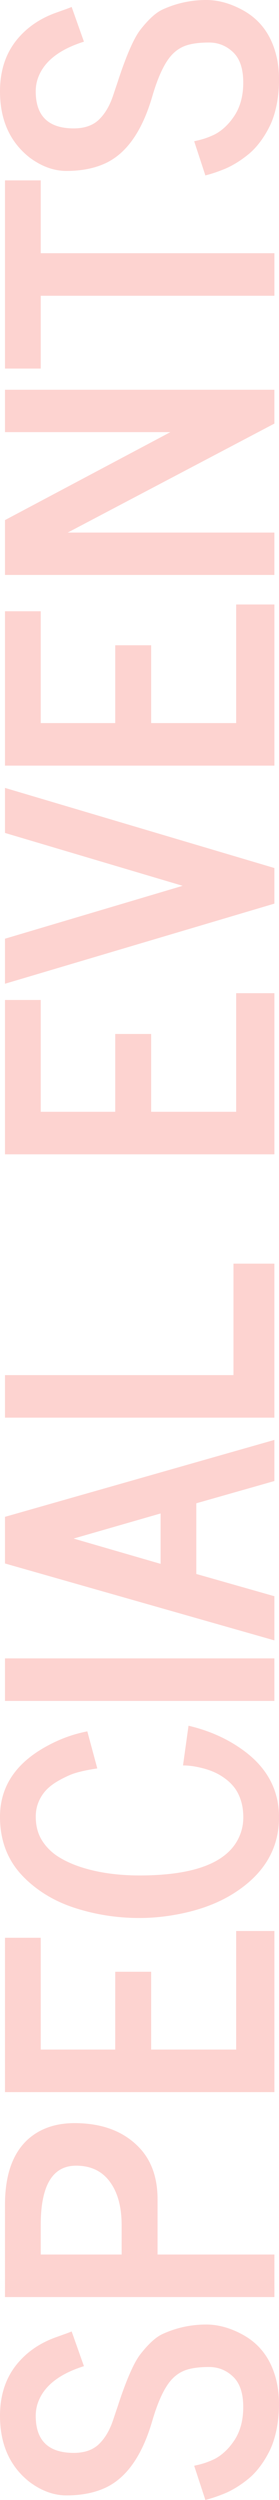<?xml version="1.0" encoding="utf-8"?>
<!-- Generator: Adobe Illustrator 25.0.0, SVG Export Plug-In . SVG Version: 6.00 Build 0)  -->
<svg version="1.1" id="Layer_1" xmlns="http://www.w3.org/2000/svg" xmlns:xlink="http://www.w3.org/1999/xlink" x="0px" y="0px"
	 viewBox="0 0 113.38 1014.68" style="enable-background:new 0 0 113.38 1014.68;" xml:space="preserve">
<style type="text/css">
	.st0{fill:#FDD3D0;}
</style>
<g>
	<path class="st0" d="M83.47,1014.68l-4.55-13.88c0-0.05,0.36-0.14,1.08-0.29s1.67-0.4,2.85-0.76c1.18-0.36,2.48-0.87,3.9-1.52
		c1.42-0.65,2.84-1.6,4.26-2.86c1.42-1.25,2.71-2.72,3.87-4.41c2.65-3.76,3.97-8.43,3.97-14.02c0-5.59-1.37-9.69-4.12-12.32
		s-6.01-3.94-9.79-3.94c-3.78,0-6.84,0.39-9.18,1.16c-2.34,0.77-4.37,2.12-6.11,4.05c-2.89,3.23-5.49,8.82-7.8,16.77
		c-4.09,14.02-10.43,23.03-19.01,27.03c-4.48,2.07-9.76,3.11-15.83,3.11c-5.11,0-10.09-1.81-14.96-5.42
		C4.02,1001.07,0,992.11,0,980.5c0-9.2,2.77-16.74,8.31-22.62c3.9-4.19,8.82-7.32,14.74-9.39l3.83-1.37
		c1.16-0.43,1.9-0.72,2.24-0.87l4.99,14.09c-10.12,3.18-16.36,8.14-18.72,14.89c-0.58,1.69-0.87,3.45-0.87,5.28
		c0,10.02,5.16,15.03,15.46,15.03c4.72,0,8.34-1.4,10.84-4.19c2.17-2.31,3.88-5.35,5.13-9.11l1.16-3.47
		c0.68-1.97,1.04-3.06,1.08-3.25l1.08-3.18c2.89-8.24,5.45-13.8,7.66-16.69c3.28-4.24,6.29-7.01,9.03-8.31
		c5.64-2.6,11.59-3.9,17.85-3.9c4.91,0,9.9,1.4,14.96,4.19c6.79,3.76,11.25,9.71,13.37,17.85c0.82,3.13,1.23,6.55,1.23,10.26
		c0,3.71-0.34,7.19-1.01,10.44s-1.59,6.06-2.75,8.42c-1.16,2.36-2.48,4.53-3.97,6.5c-1.49,1.98-3.07,3.64-4.73,4.99
		c-1.66,1.35-3.32,2.53-4.99,3.54s-3.24,1.82-4.73,2.42c-1.49,0.6-2.82,1.1-3.97,1.48c-1.16,0.39-2.07,0.66-2.75,0.83
		C83.8,1014.53,83.47,1014.63,83.47,1014.68z"/>
	<path class="st0" d="M111.51,932.3H2.02v-37.36c0-13.59,3.9-23.1,11.71-28.54c4.53-3.13,10.04-4.7,16.55-4.7
		c11.56,0,20.52,3.52,26.88,10.55c4.58,5.16,6.87,11.95,6.87,20.38v22.4h47.48V932.3z M30.93,878.97c-9.59,0-14.38,8.05-14.38,24.14
		v11.92h32.88V903.1c0-7.42-1.6-13.3-4.81-17.63C41.42,881.13,36.86,878.97,30.93,878.97z"/>
	<path class="st0" d="M111.51,849.12H2.02v-62.65h14.53v45.38h30.28v-31.58h14.6v31.58h34.54v-48.13h15.54V849.12z"/>
	<path class="st0" d="M70.31,777.29c-4.53,0.77-9.11,1.16-13.73,1.16s-9.18-0.36-13.66-1.08s-8.85-1.79-13.12-3.21
		s-8.19-3.28-11.78-5.56c-3.59-2.29-6.73-4.9-9.43-7.84C2.87,754.48,0,746.7,0,737.4c0-11.8,5.9-21.12,17.71-27.97
		c5.73-3.32,11.63-5.56,17.71-6.72h0.07l4.05,15.03c-5.15,0.77-8.92,1.69-11.31,2.75c-2.38,1.06-4.38,2.12-6,3.18
		c-1.61,1.06-2.95,2.22-4.01,3.47c-2.46,2.99-3.69,6.37-3.69,10.15s0.86,7.02,2.57,9.72c1.71,2.7,3.95,4.91,6.72,6.65
		c2.77,1.73,6.01,3.18,9.72,4.34c6.84,2.12,14.55,3.18,23.12,3.18c22.74,0,36.33-5.39,40.76-16.19c0.96-2.31,1.45-4.77,1.45-7.37
		s-0.34-4.92-1.01-6.97c-0.67-2.05-1.55-3.77-2.64-5.17c-1.08-1.4-2.37-2.64-3.87-3.72c-1.49-1.08-3-1.95-4.52-2.6
		s-3.07-1.17-4.66-1.55c-2.79-0.72-5.39-1.08-7.8-1.08l2.24-16.12c9.25,2.17,17.27,5.95,24.06,11.35
		c8.48,6.84,12.72,15.44,12.72,25.8c0,12.72-6.04,22.96-18.14,30.71C88.45,772.64,80.14,775.65,70.31,777.29z"/>
	<path class="st0" d="M111.51,690.35H2.02v-17.27h109.48V690.35z"/>
	<path class="st0" d="M111.51,665.78L2.02,634.56v-18.93l109.48-31.22v16.69l-31.72,9.03v28.69l31.72,9.03V665.78z M65.26,634.71
		v-20.45l-35.34,10.19L65.26,634.71z"/>
	<path class="st0" d="M111.51,575.38H2.02v-17.27h92.86v-45.24h16.62V575.38z"/>
	<path class="st0" d="M111.51,468.5H2.02v-62.65h14.53v45.38h30.28v-31.58h14.6v31.58h34.54V403.1h15.54V468.5z"/>
	<path class="st0" d="M74.22,359.52L2.02,338.06v-18.28l109.48,32.52v14.45L2.02,399.27v-18.28L74.22,359.52z"/>
	<path class="st0" d="M111.51,310.74H2.02v-62.65h14.53v45.38h30.28v-31.58h14.6v31.58h34.54v-48.13h15.54V310.74z"/>
	<path class="st0" d="M69.23,175.39H2.02v-17.2h109.48v13.73l-83.97,44.23h83.97v17.2H2.02v-22.26L69.23,175.39z"/>
	<path class="st0" d="M16.55,149.59H2.02V73.21h14.53v29.56h94.96v17.27H16.55V149.59z"/>
	<path class="st0" d="M83.47,71.25l-4.55-13.88c0-0.05,0.36-0.14,1.08-0.29s1.67-0.4,2.85-0.76c1.18-0.36,2.48-0.87,3.9-1.52
		c1.42-0.65,2.84-1.6,4.26-2.85c1.42-1.25,2.71-2.72,3.87-4.41c2.65-3.76,3.97-8.43,3.97-14.02c0-5.59-1.37-9.7-4.12-12.32
		c-2.75-2.62-6.01-3.94-9.79-3.94c-3.78,0-6.84,0.39-9.18,1.16c-2.34,0.77-4.37,2.12-6.11,4.05c-2.89,3.23-5.49,8.82-7.8,16.77
		c-4.09,14.02-10.43,23.03-19.01,27.03c-4.48,2.07-9.76,3.11-15.83,3.11c-5.11,0-10.09-1.81-14.96-5.42C4.02,57.64,0,48.68,0,37.07
		c0-9.2,2.77-16.74,8.31-22.62c3.9-4.19,8.82-7.32,14.74-9.39l3.83-1.37c1.16-0.43,1.9-0.72,2.24-0.87l4.99,14.09
		c-10.12,3.18-16.36,8.14-18.72,14.89c-0.58,1.69-0.87,3.45-0.87,5.28c0,10.02,5.16,15.03,15.46,15.03c4.72,0,8.34-1.4,10.84-4.19
		c2.17-2.31,3.88-5.35,5.13-9.11l1.16-3.47c0.68-1.97,1.04-3.06,1.08-3.25l1.08-3.18c2.89-8.24,5.45-13.8,7.66-16.69
		c3.28-4.24,6.29-7.01,9.03-8.31C71.62,1.3,77.57,0,83.83,0c4.91,0,9.9,1.4,14.96,4.19c6.79,3.76,11.25,9.71,13.37,17.85
		c0.82,3.13,1.23,6.55,1.23,10.26c0,3.71-0.34,7.19-1.01,10.44s-1.59,6.06-2.75,8.42c-1.16,2.36-2.48,4.53-3.97,6.5
		c-1.49,1.98-3.07,3.64-4.73,4.99c-1.66,1.35-3.32,2.53-4.99,3.54s-3.24,1.82-4.73,2.42c-1.49,0.6-2.82,1.1-3.97,1.48
		c-1.16,0.39-2.07,0.66-2.75,0.83C83.8,71.1,83.47,71.21,83.47,71.25z"/>
</g>
</svg>
